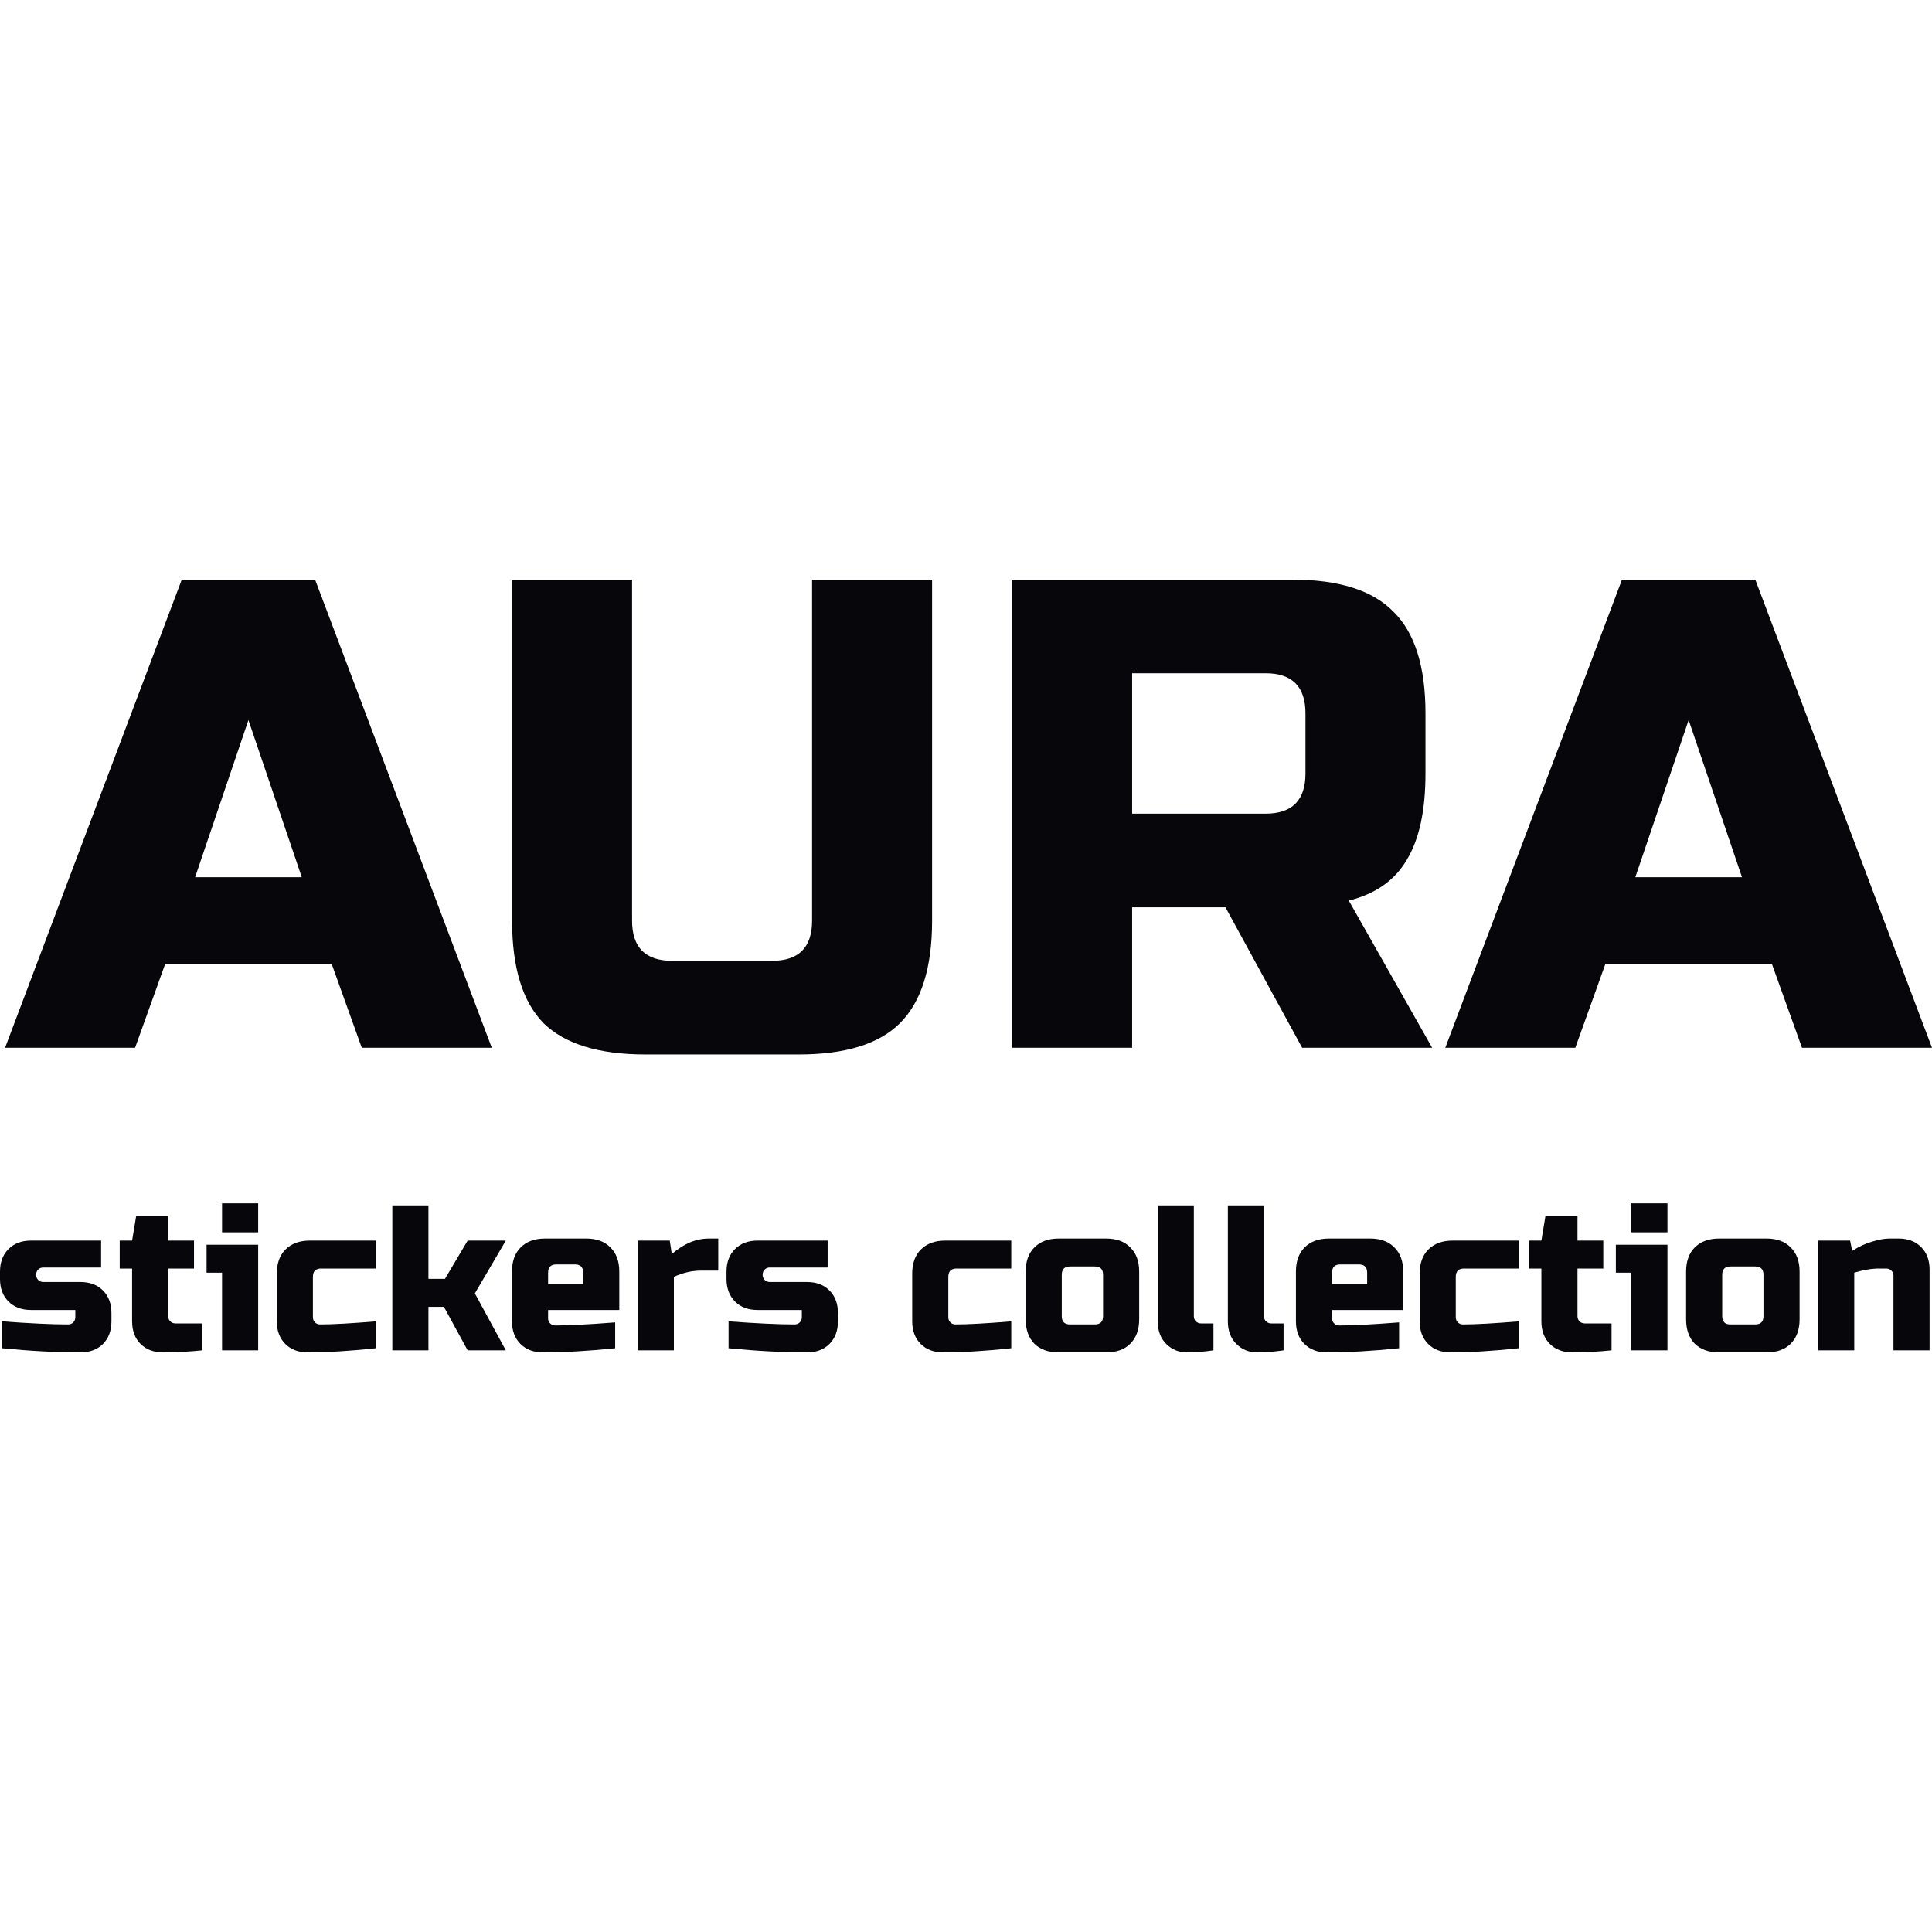 <svg width="30" height="30" viewBox="0 0 75 30" fill="none" xmlns="http://www.w3.org/2000/svg">
<path d="M5.244 18.174H0.197L7.056 0H12.232L19.091 18.174H14.044L12.879 14.929H6.409L5.244 18.174ZM7.574 11.554H11.715L9.644 5.452L7.574 11.554Z" fill="#07060B"/>
<path d="M31.525 0H36.184V13.241C36.184 15.059 35.77 16.383 34.942 17.214C34.131 18.027 32.819 18.434 31.008 18.434H25.055C23.243 18.434 21.923 18.027 21.095 17.214C20.284 16.383 19.879 15.059 19.879 13.241V0H24.537V13.241C24.537 14.28 25.055 14.799 26.09 14.799H29.973C31.008 14.799 31.525 14.28 31.525 13.241V0Z" fill="#07060B"/>
<path d="M39.29 0H50.16C51.972 0 53.283 0.415 54.094 1.246C54.923 2.06 55.337 3.375 55.337 5.193V7.529C55.337 8.966 55.095 10.082 54.612 10.879C54.146 11.675 53.396 12.203 52.36 12.462L55.596 18.174H50.549L47.572 12.722H43.949V18.174H39.29V0ZM50.678 5.193C50.678 4.154 50.16 3.635 49.125 3.635H43.949V9.087H49.125C50.16 9.087 50.678 8.568 50.678 7.529V5.193Z" fill="#07060B"/>
<path d="M61.153 18.174H56.106L62.965 0H68.141L75 18.174H69.953L68.788 14.929H62.318L61.153 18.174ZM63.483 11.554H67.624L65.553 5.452L63.483 11.554Z" fill="#07060B"/>
<path d="M0.08 28.795C1.164 28.875 2.019 28.915 2.644 28.915C2.724 28.915 2.791 28.888 2.844 28.835C2.897 28.781 2.924 28.714 2.924 28.634V28.353H1.202C0.838 28.353 0.547 28.243 0.328 28.023C0.109 27.803 0 27.511 0 27.147V26.866C0 26.502 0.109 26.21 0.328 25.99C0.547 25.77 0.838 25.66 1.202 25.66H3.925V26.705H1.682C1.602 26.705 1.535 26.732 1.482 26.785C1.429 26.839 1.402 26.906 1.402 26.986C1.402 27.067 1.429 27.134 1.482 27.187C1.535 27.241 1.602 27.268 1.682 27.268H3.124C3.487 27.268 3.779 27.378 3.998 27.597C4.216 27.817 4.326 28.109 4.326 28.473V28.795C4.326 29.159 4.216 29.451 3.998 29.671C3.779 29.89 3.487 30 3.124 30C2.179 30 1.164 29.946 0.08 29.839V28.795Z" fill="#07060B"/>
<path d="M7.851 29.92C7.333 29.973 6.826 30 6.329 30C5.966 30 5.675 29.89 5.456 29.671C5.237 29.451 5.128 29.159 5.128 28.795V26.745H4.647V25.66H5.128L5.288 24.696H6.53V25.66H7.531V26.745H6.53V28.594C6.53 28.674 6.556 28.741 6.61 28.795C6.663 28.848 6.73 28.875 6.81 28.875H7.851V29.92Z" fill="#07060B"/>
<path d="M10.022 25.821V29.92H8.62V26.906H8.019V25.821H10.022ZM8.62 24.214H10.022V25.339H8.62V24.214Z" fill="#07060B"/>
<path d="M14.591 29.839C13.592 29.946 12.71 30 11.947 30C11.584 30 11.293 29.89 11.074 29.671C10.855 29.451 10.745 29.159 10.745 28.795V26.946C10.745 26.544 10.857 26.231 11.082 26.006C11.311 25.776 11.626 25.66 12.027 25.66H14.591V26.745H12.467C12.254 26.745 12.147 26.852 12.147 27.067V28.634C12.147 28.714 12.174 28.781 12.227 28.835C12.281 28.888 12.347 28.915 12.428 28.915C12.908 28.915 13.629 28.875 14.591 28.795V29.839Z" fill="#07060B"/>
<path d="M16.632 28.232V29.92H15.23V24.294H16.632V27.147H17.273L18.154 25.66H19.636L18.434 27.71L19.636 29.92H18.154L17.233 28.232H16.632Z" fill="#07060B"/>
<path d="M21.597 26.585C21.384 26.585 21.277 26.692 21.277 26.906V27.348H22.639V26.906C22.639 26.692 22.532 26.585 22.318 26.585H21.597ZM23.881 29.839C22.85 29.946 21.915 30 21.077 30C20.713 30 20.422 29.89 20.203 29.671C19.985 29.451 19.875 29.159 19.875 28.795V26.866C19.875 26.464 19.987 26.151 20.211 25.926C20.441 25.695 20.756 25.58 21.157 25.58H22.759C23.16 25.58 23.472 25.695 23.696 25.926C23.926 26.151 24.041 26.464 24.041 26.866V28.353H21.277V28.674C21.277 28.754 21.304 28.821 21.357 28.875C21.41 28.928 21.477 28.955 21.557 28.955C22.086 28.955 22.86 28.915 23.881 28.835V29.839Z" fill="#07060B"/>
<path d="M27.202 26.826C26.866 26.826 26.518 26.906 26.16 27.067V29.92H24.759V25.66H26L26.08 26.183C26.54 25.781 27.02 25.58 27.522 25.58H27.883V26.826H27.202Z" fill="#07060B"/>
<path d="M28.283 28.795C29.367 28.875 30.222 28.915 30.847 28.915C30.927 28.915 30.994 28.888 31.047 28.835C31.1 28.781 31.127 28.714 31.127 28.634V28.353H29.405C29.041 28.353 28.75 28.243 28.532 28.023C28.312 27.803 28.203 27.511 28.203 27.147V26.866C28.203 26.502 28.312 26.21 28.532 25.99C28.75 25.77 29.041 25.66 29.405 25.66H32.129V26.705H29.885C29.805 26.705 29.738 26.732 29.685 26.785C29.632 26.839 29.605 26.906 29.605 26.986C29.605 27.067 29.632 27.134 29.685 27.187C29.738 27.241 29.805 27.268 29.885 27.268H31.327C31.691 27.268 31.982 27.378 32.201 27.597C32.419 27.817 32.529 28.109 32.529 28.473V28.795C32.529 29.159 32.419 29.451 32.201 29.671C31.982 29.89 31.691 30 31.327 30C30.382 30 29.367 29.946 28.283 29.839V28.795Z" fill="#07060B"/>
<path d="M39.257 29.839C38.259 29.946 37.377 30 36.614 30C36.251 30 35.959 29.89 35.74 29.671C35.522 29.451 35.412 29.159 35.412 28.795V26.946C35.412 26.544 35.524 26.231 35.748 26.006C35.978 25.776 36.293 25.66 36.694 25.66H39.257V26.745H37.134C36.921 26.745 36.814 26.852 36.814 27.067V28.634C36.814 28.714 36.841 28.781 36.894 28.835C36.947 28.888 37.014 28.915 37.094 28.915C37.575 28.915 38.296 28.875 39.257 28.795V29.839Z" fill="#07060B"/>
<path d="M44.223 28.714C44.223 29.116 44.108 29.432 43.878 29.663C43.654 29.887 43.342 30 42.941 30H41.098C40.698 30 40.383 29.887 40.153 29.663C39.929 29.432 39.817 29.116 39.817 28.714V26.866C39.817 26.464 39.929 26.151 40.153 25.926C40.383 25.695 40.698 25.58 41.098 25.58H42.941C43.342 25.58 43.654 25.695 43.878 25.926C44.108 26.151 44.223 26.464 44.223 26.866V28.714ZM42.821 26.986C42.821 26.772 42.714 26.665 42.5 26.665H41.539C41.325 26.665 41.218 26.772 41.218 26.986V28.594C41.218 28.808 41.325 28.915 41.539 28.915H42.5C42.714 28.915 42.821 28.808 42.821 28.594V26.986Z" fill="#07060B"/>
<path d="M47.106 29.92C46.748 29.973 46.406 30 46.08 30C45.76 30 45.49 29.89 45.271 29.671C45.052 29.451 44.943 29.159 44.943 28.795V24.294H46.345V28.594C46.345 28.674 46.371 28.741 46.425 28.795C46.478 28.848 46.545 28.875 46.625 28.875H47.106V29.92Z" fill="#07060B"/>
<path d="M49.828 29.92C49.47 29.973 49.129 30 48.803 30C48.482 30 48.213 29.89 47.994 29.671C47.775 29.451 47.665 29.159 47.665 28.795V24.294H49.067V28.594C49.067 28.674 49.094 28.741 49.147 28.795C49.201 28.848 49.267 28.875 49.348 28.875H49.828V29.92Z" fill="#07060B"/>
<path d="M52.03 26.585C51.816 26.585 51.71 26.692 51.71 26.906V27.348H53.072V26.906C53.072 26.692 52.965 26.585 52.751 26.585H52.03ZM54.313 29.839C53.282 29.946 52.348 30 51.509 30C51.146 30 50.855 29.89 50.636 29.671C50.417 29.451 50.308 29.159 50.308 28.795V26.866C50.308 26.464 50.42 26.151 50.644 25.926C50.874 25.695 51.189 25.58 51.589 25.58H53.192C53.592 25.58 53.905 25.695 54.129 25.926C54.359 26.151 54.473 26.464 54.473 26.866V28.353H51.71V28.674C51.71 28.754 51.736 28.821 51.79 28.875C51.843 28.928 51.91 28.955 51.99 28.955C52.519 28.955 53.293 28.915 54.313 28.835V29.839Z" fill="#07060B"/>
<path d="M58.956 29.839C57.958 29.946 57.077 30 56.313 30C55.95 30 55.659 29.89 55.44 29.671C55.221 29.451 55.111 29.159 55.111 28.795V26.946C55.111 26.544 55.223 26.231 55.448 26.006C55.677 25.776 55.992 25.66 56.393 25.66H58.956V26.745H56.834C56.62 26.745 56.513 26.852 56.513 27.067V28.634C56.513 28.714 56.54 28.781 56.593 28.835C56.647 28.888 56.713 28.915 56.794 28.915C57.274 28.915 57.995 28.875 58.956 28.795V29.839Z" fill="#07060B"/>
<path d="M62.56 29.92C62.042 29.973 61.535 30 61.038 30C60.675 30 60.384 29.89 60.165 29.671C59.946 29.451 59.836 29.159 59.836 28.795V26.745H59.355V25.66H59.836L59.996 24.696H61.238V25.66H62.239V26.745H61.238V28.594C61.238 28.674 61.265 28.741 61.318 28.795C61.372 28.848 61.438 28.875 61.519 28.875H62.56V29.92Z" fill="#07060B"/>
<path d="M64.73 25.821V29.92H63.328V26.906H62.727V25.821H64.73ZM63.328 24.214H64.73V25.339H63.328V24.214Z" fill="#07060B"/>
<path d="M69.86 28.714C69.86 29.116 69.745 29.432 69.515 29.663C69.291 29.887 68.978 30 68.578 30H66.735C66.335 30 66.02 29.887 65.79 29.663C65.566 29.432 65.454 29.116 65.454 28.714V26.866C65.454 26.464 65.566 26.151 65.79 25.926C66.02 25.695 66.335 25.58 66.735 25.58H68.578C68.978 25.58 69.291 25.695 69.515 25.926C69.745 26.151 69.86 26.464 69.86 26.866V28.714ZM68.458 26.986C68.458 26.772 68.351 26.665 68.137 26.665H67.176C66.962 26.665 66.856 26.772 66.856 26.986V28.594C66.856 28.808 66.962 28.915 67.176 28.915H68.137C68.351 28.915 68.458 28.808 68.458 28.594V26.986Z" fill="#07060B"/>
<path d="M72.943 26.745C72.66 26.745 72.34 26.799 71.982 26.906V29.92H70.58V25.66H71.821L71.902 26.062C72.153 25.896 72.409 25.776 72.671 25.701C72.938 25.62 73.162 25.58 73.344 25.58H73.704C74.067 25.58 74.358 25.69 74.577 25.91C74.796 26.129 74.906 26.421 74.906 26.785V29.92H73.504V27.027C73.504 26.946 73.477 26.879 73.424 26.826C73.37 26.772 73.303 26.745 73.223 26.745H72.943Z" fill="#07060B"/>
</svg>
